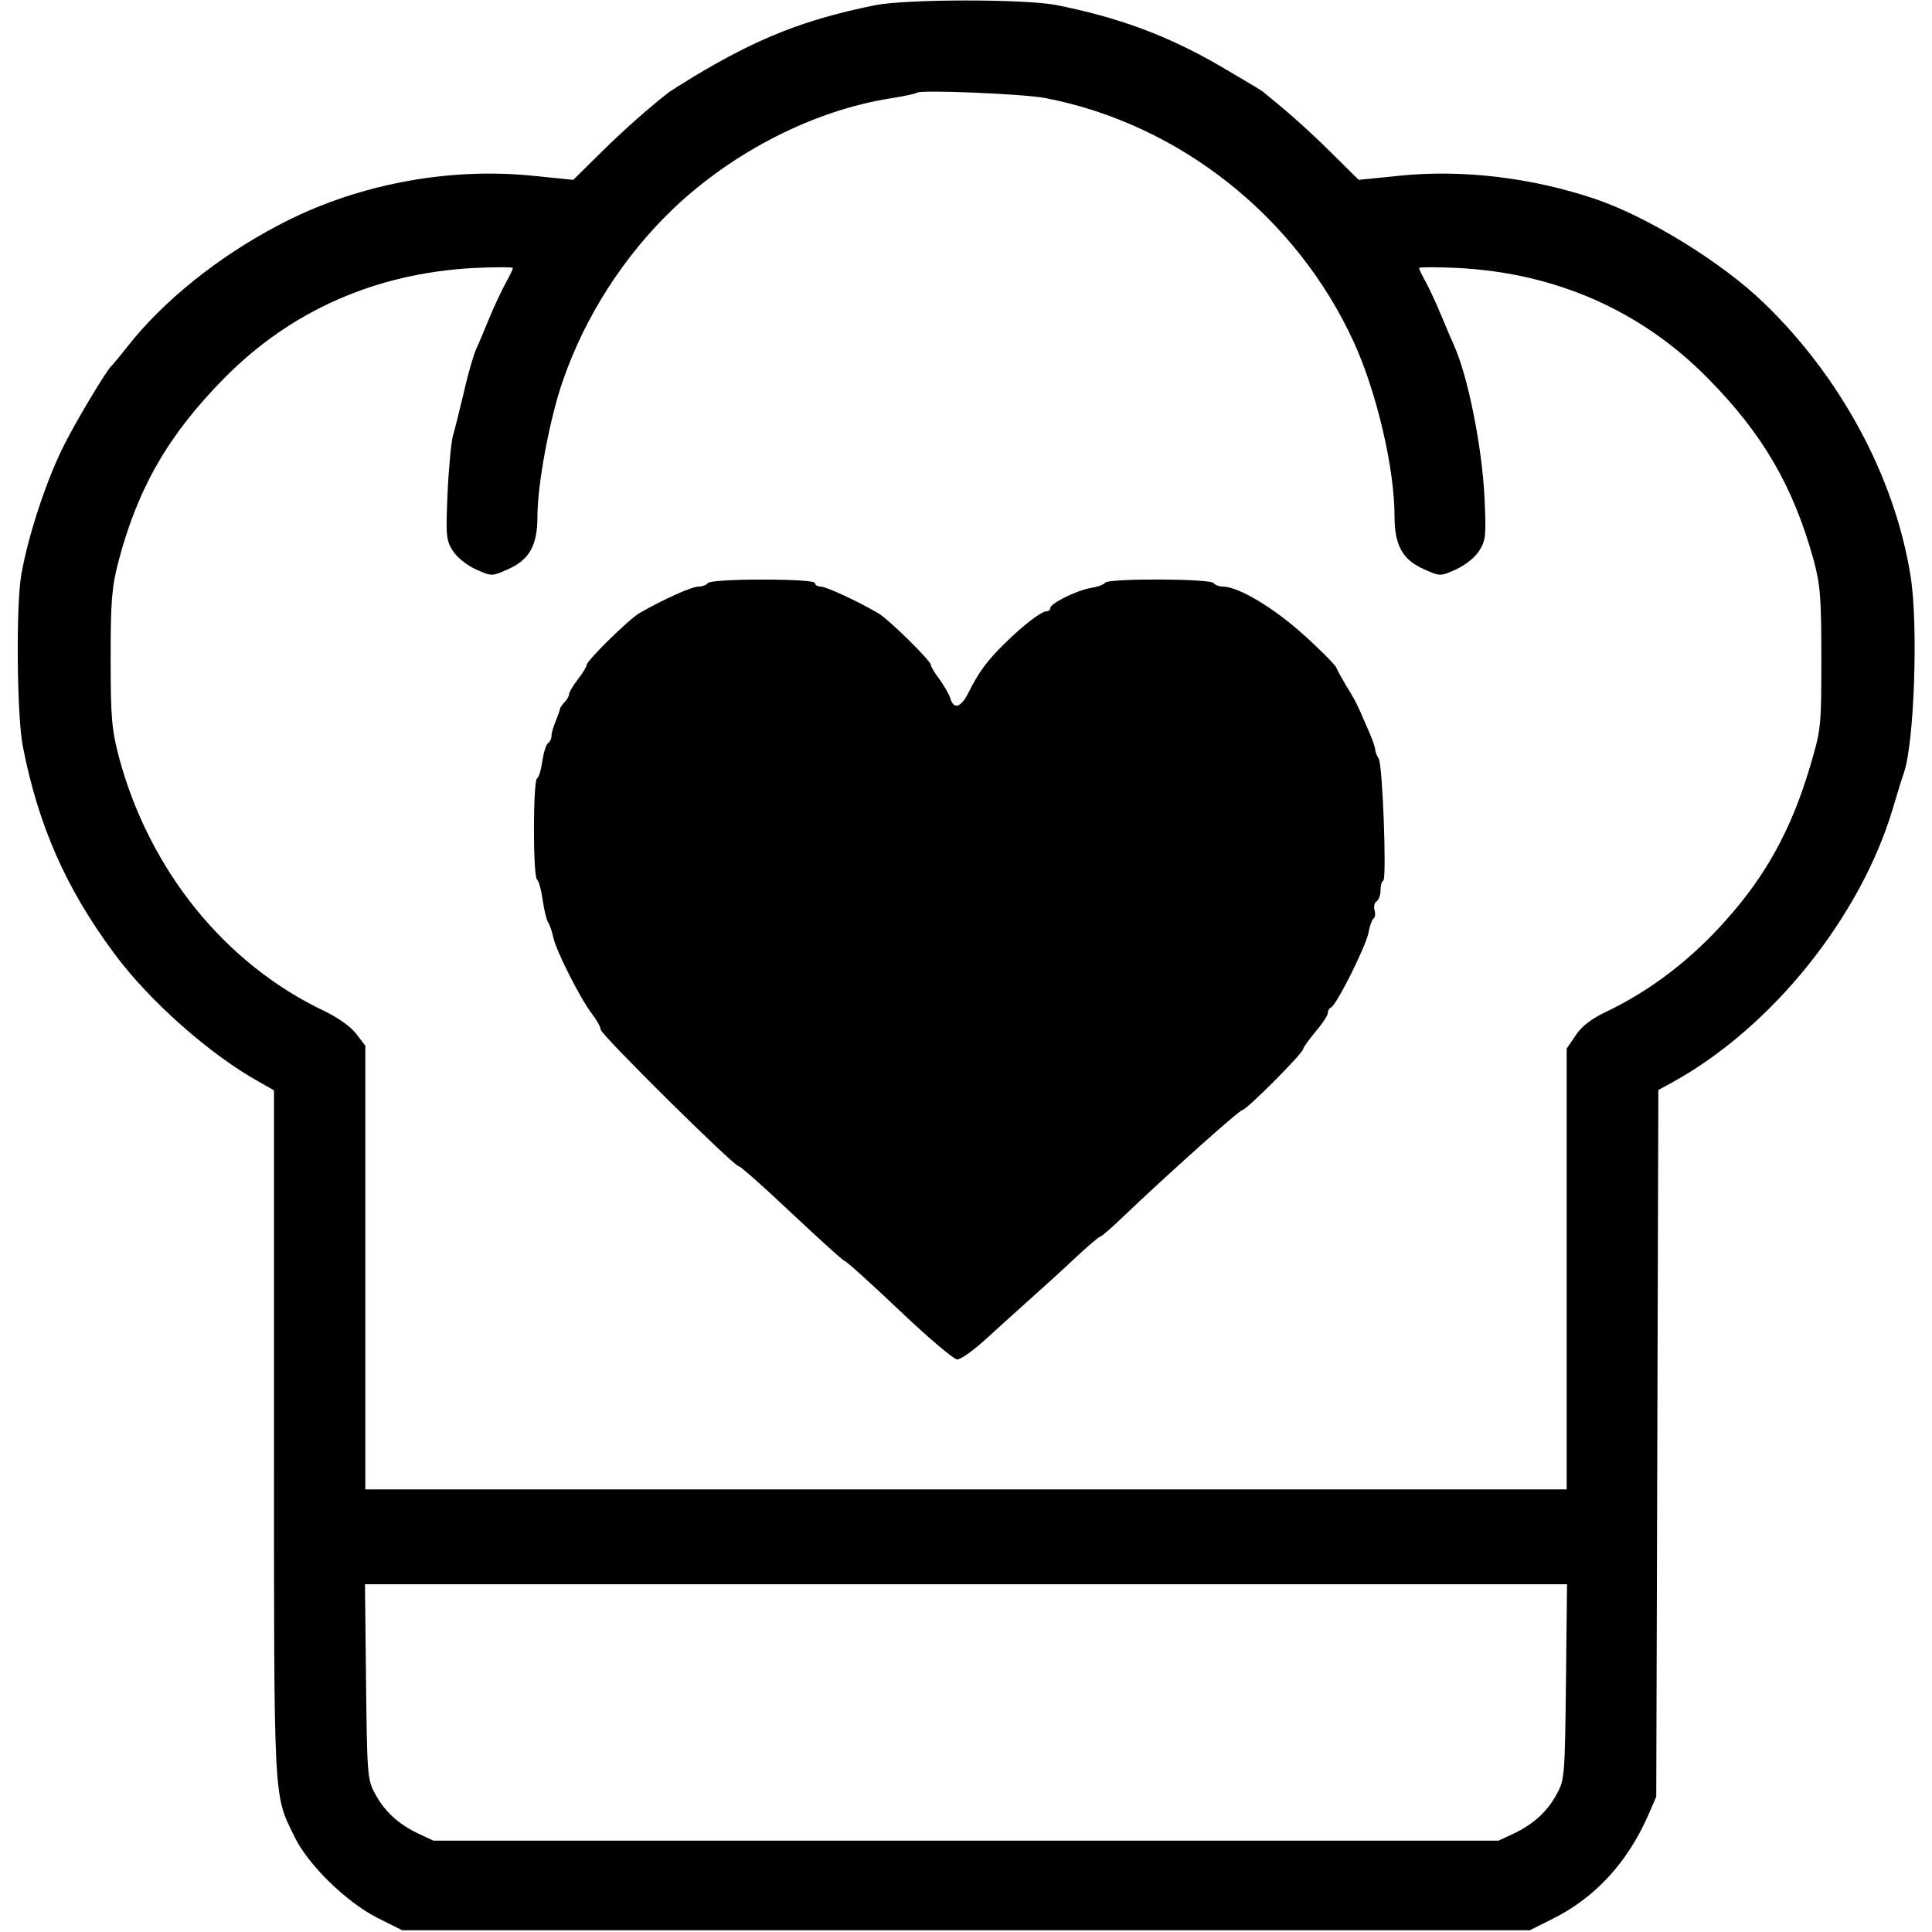 <svg height="550pt" preserveAspectRatio="xMidYMid meet" viewBox="0 0 550 550" width="550pt" xmlns="http://www.w3.org/2000/svg"><g transform="matrix(.1 0 0 -.1 0 550)"><path d="m2490 5485c-200-41-330-92-515-203-33-20-64-40-70-44-54-42-124-103-192-170l-81-80-119 12c-244 24-506-27-722-142-171-90-325-214-427-343-21-27-42-52-45-55-14-10-111-173-142-238-47-96-97-248-116-356-16-85-13-406 4-491 44-225 123-405 260-589 99-135 275-290 413-366l42-24v-976c0-1064-2-1025 58-1148 38-80 149-188 237-232l70-35h1605 1605l66 33c120 60 211 159 270 292l24 55 3 1006 3 1006 42 23c282 156 534 470 626 780 12 41 26 86 31 100 30 87 41 424 19 560-45 282-199 567-418 778-120 116-332 246-481 296-178 60-376 84-553 66l-119-12-81 80c-69 68-118 111-193 172-7 5-62 38-124 74-147 85-287 137-465 172-91 17-425 17-515-1zm485-264c381-73 715-337 879-695 65-142 116-359 116-496 0-83 23-124 85-151 45-20 45-20 90 0 26 12 53 33 66 53 19 30 20 43 15 153-7 141-46 340-86 430-5 11-21 48-35 82s-34 78-45 98-20 38-20 42c0 3 51 3 113 0 278-15 520-122 709-314 157-159 243-308 301-517 19-71 22-106 22-281 0-198-1-201-33-310-53-177-125-308-239-435-99-112-216-201-340-260-42-20-70-41-87-67l-26-38v-627-628h-1710-1710v632 631l-26 34c-15 20-52 46-89 64-284 134-501 402-587 726-20 77-23 111-23 278 0 164 3 202 22 276 55 209 142 361 301 522 189 192 431 299 710 314 61 3 112 3 112 0 0-4-9-22-20-42s-32-64-46-98-31-75-39-92c-7-16-23-70-34-120-12-49-26-107-32-127-5-21-12-95-15-165-5-118-4-131 15-161 13-20 40-41 66-53 45-20 45-20 90 0 62 27 85 68 85 151 0 92 35 279 72 385 64 186 176 359 317 493 171 162 400 278 616 312 38 6 72 13 75 16 9 9 301-3 365-15zm1483-4508c-3-263-4-280-25-318-27-51-66-87-122-114l-45-21h-1516-1516l-45 21c-56 27-95 63-122 114-21 38-22 55-25 318l-3 277h1711 1711z"/><path d="m2015 3840c-3-5-16-10-27-10-19 0-99-36-167-75-29-16-151-136-151-148 0-5-11-23-25-41s-25-37-25-42c0-6-6-16-12-22-7-7-13-16-14-20 0-4-6-20-12-35-7-16-12-34-12-42s-4-16-9-20c-6-3-13-26-17-50-3-25-10-48-15-51-12-7-12-281 0-288 5-4 12-30 16-59 4-28 11-56 15-62 4-5 11-25 15-43 8-39 76-173 110-218 14-18 25-38 25-45 0-14 379-389 393-389 5 0 74-61 152-135 79-74 146-135 150-135s74-63 155-140 155-140 165-140 44 24 75 52c32 29 88 80 125 113s98 88 135 123c36 34 69 62 73 62 3 0 32 25 64 56 126 120 331 304 340 304 11 0 173 162 173 174 0 4 16 26 35 49 19 22 35 46 35 53s4 14 9 16c15 5 99 173 107 213 3 19 10 37 14 40 5 3 6 14 3 24s0 22 6 25c6 4 11 18 11 31s3 26 8 28c10 7-2 329-13 347-5 8-10 20-10 25-1 12-11 38-30 80-7 17-16 37-20 45-3 8-17 33-31 55-13 22-27 47-30 55-4 8-45 50-93 93-84 76-184 136-228 137-12 0-25 5-28 10-8 13-302 14-309 1-3-5-22-12-42-15-42-8-114-44-114-57 0-5-5-9-10-9-15 0-65-38-119-91-50-49-75-82-104-141-22-43-42-49-52-15-4 12-18 36-31 54-13 17-24 35-24 40 0 12-122 132-151 148-62 36-148 75-162 75-10 0-17 5-17 10 0 6-56 10-149 10-89 0-152-4-156-10z"/></g></svg>